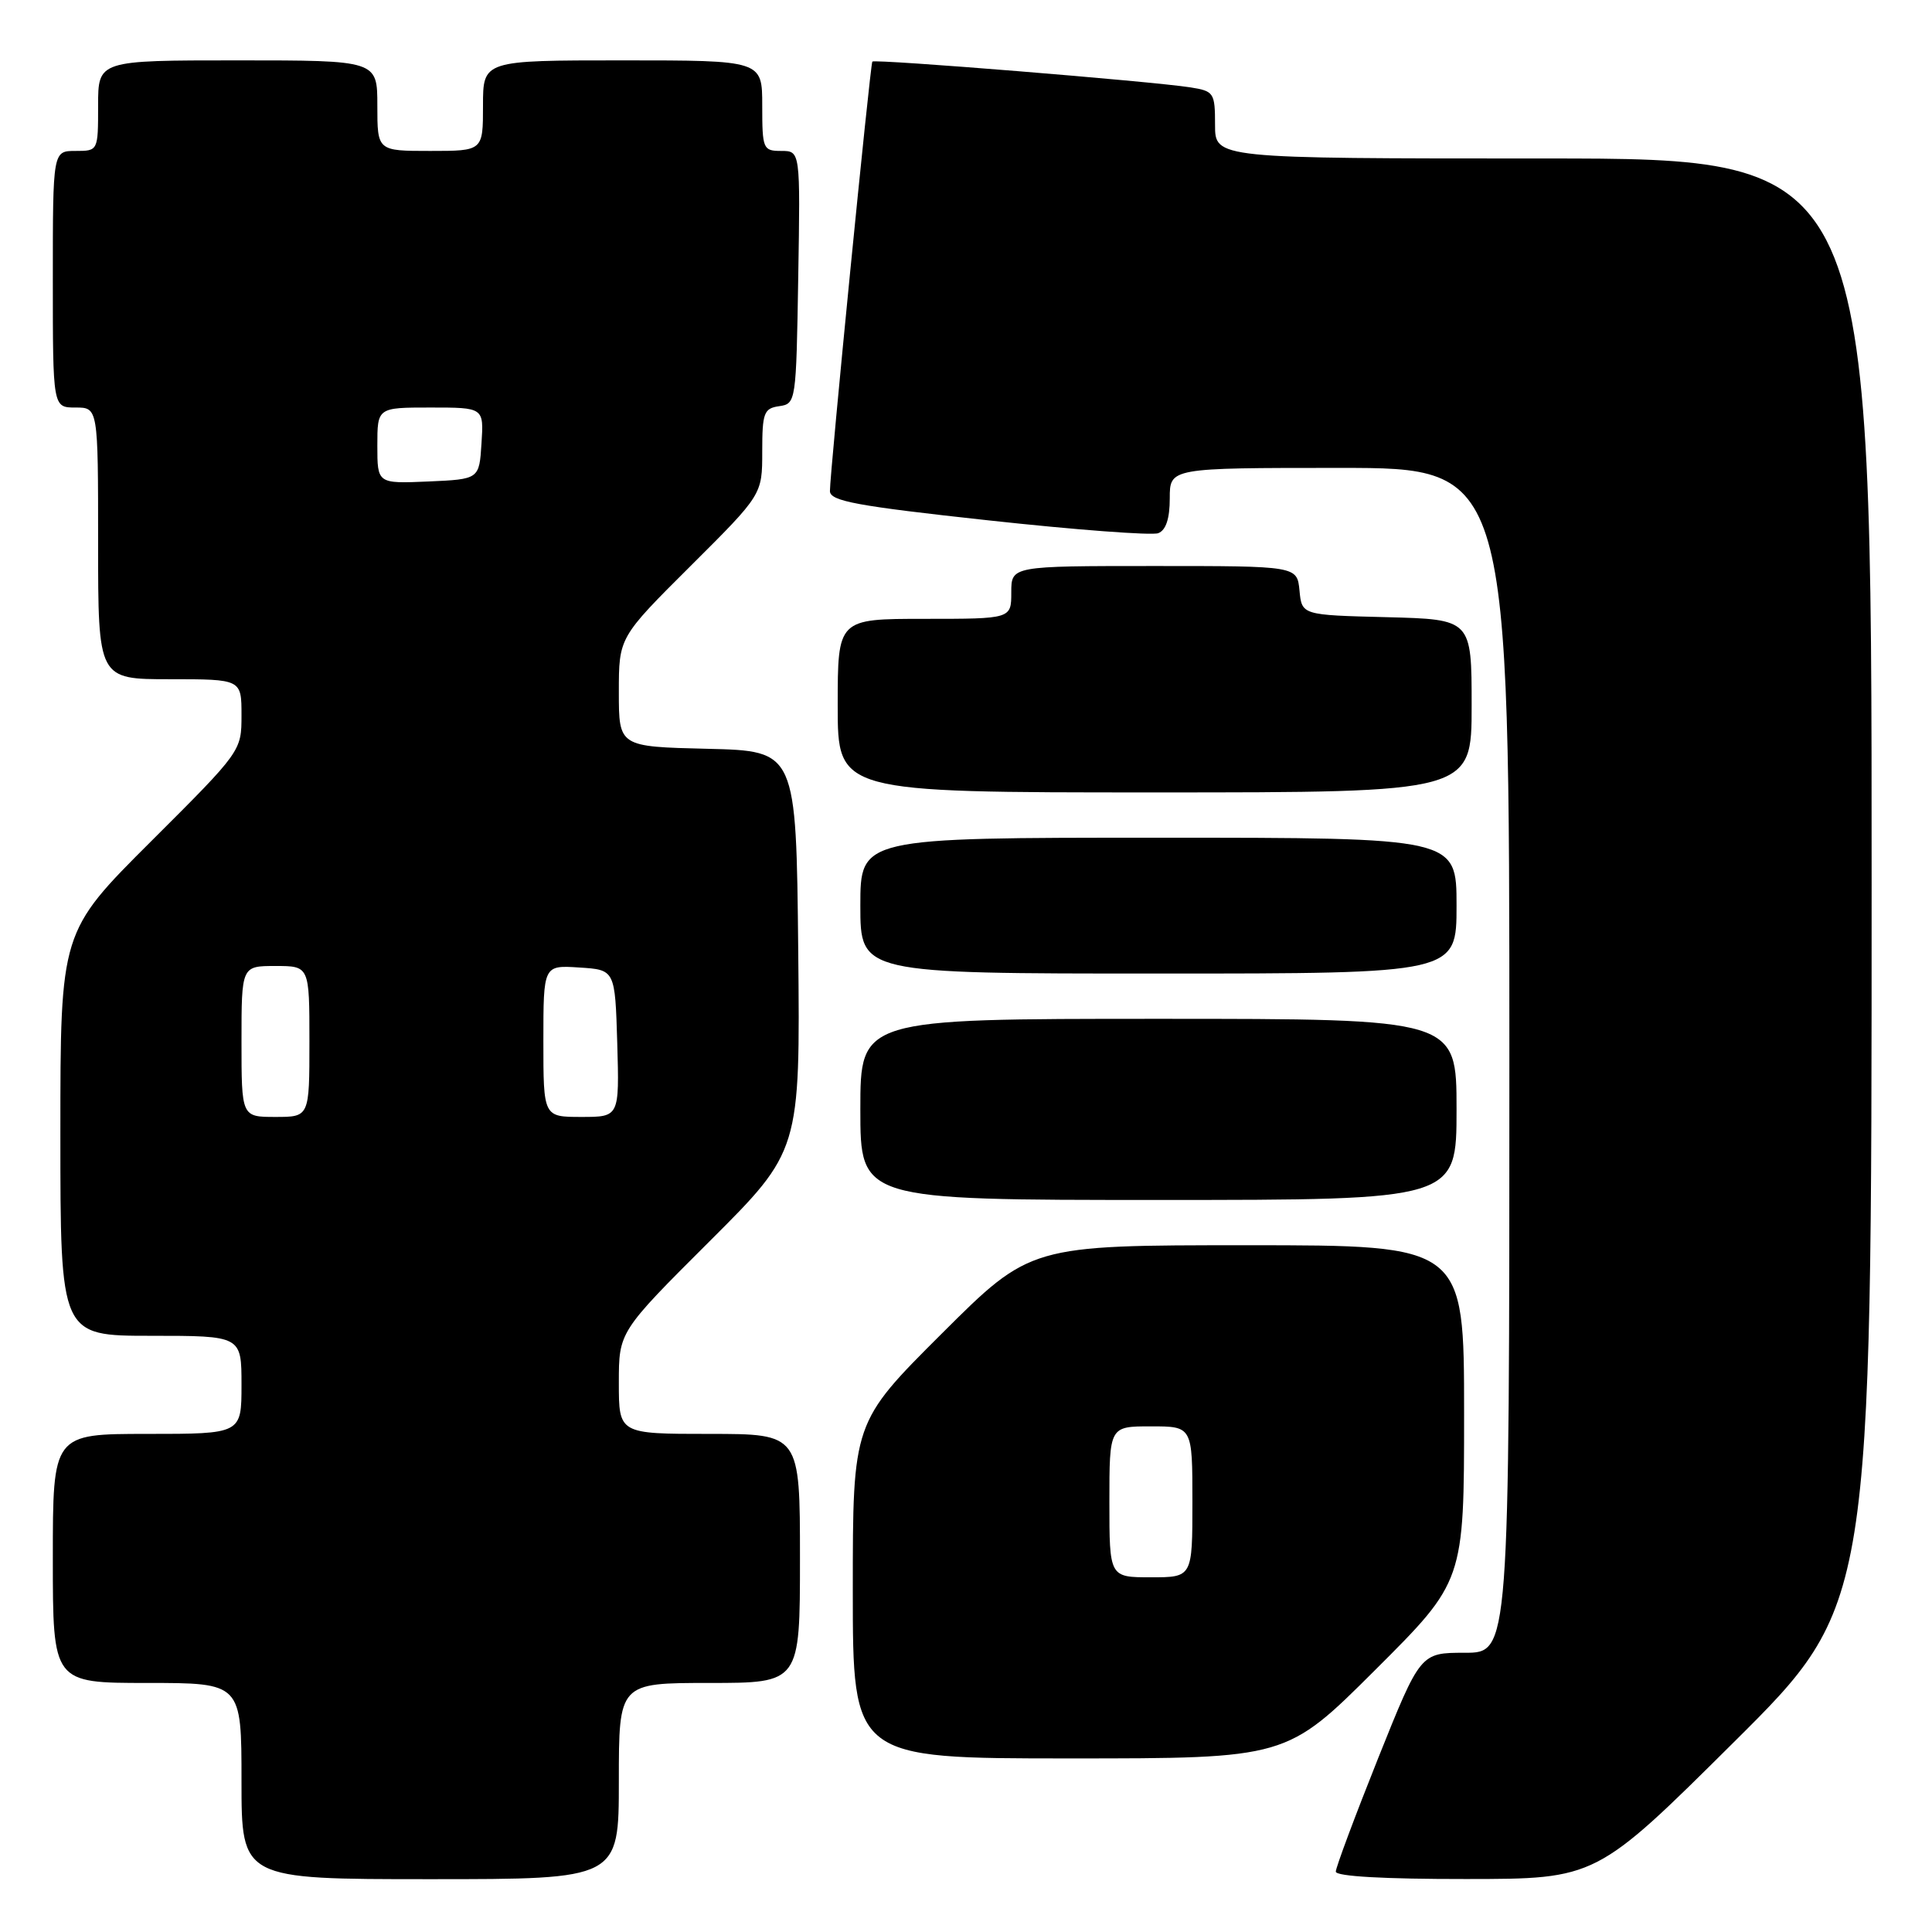 <?xml version="1.0" encoding="UTF-8" standalone="no"?>
<!DOCTYPE svg PUBLIC "-//W3C//DTD SVG 1.1//EN" "http://www.w3.org/Graphics/SVG/1.1/DTD/svg11.dtd" >
<svg xmlns="http://www.w3.org/2000/svg" xmlns:xlink="http://www.w3.org/1999/xlink" version="1.1" viewBox="0 0 256 256">
 <g >
 <path fill="currentColor"
d=" M 82.00 236.00 C 82.00 223.00 82.00 223.00 94.00 223.00 C 106.00 223.00 106.00 223.00 106.00 206.50 C 106.00 190.00 106.00 190.00 94.00 190.00 C 82.00 190.00 82.00 190.00 82.00 183.23 C 82.00 176.47 82.00 176.47 94.02 164.48 C 106.03 152.50 106.03 152.50 105.77 126.00 C 105.50 99.50 105.50 99.50 93.75 99.22 C 82.00 98.94 82.00 98.94 82.00 91.70 C 82.00 84.46 82.00 84.46 91.50 75.00 C 101.00 65.54 101.00 65.54 101.00 59.84 C 101.00 54.69 101.22 54.11 103.25 53.82 C 105.47 53.50 105.50 53.26 105.77 36.75 C 106.05 20.00 106.05 20.00 103.52 20.00 C 101.11 20.00 101.00 19.75 101.00 14.00 C 101.00 8.00 101.00 8.00 82.50 8.00 C 64.00 8.00 64.00 8.00 64.00 14.00 C 64.00 20.00 64.00 20.00 57.00 20.00 C 50.00 20.00 50.00 20.00 50.00 14.00 C 50.00 8.00 50.00 8.00 31.50 8.00 C 13.00 8.00 13.00 8.00 13.00 14.00 C 13.00 20.00 13.00 20.00 10.00 20.00 C 7.00 20.00 7.00 20.00 7.00 37.00 C 7.00 54.00 7.00 54.00 10.00 54.00 C 13.00 54.00 13.00 54.00 13.00 72.00 C 13.00 90.00 13.00 90.00 22.50 90.00 C 32.00 90.00 32.00 90.00 32.00 94.77 C 32.00 99.52 31.98 99.55 20.00 111.50 C 8.00 123.47 8.00 123.47 8.00 150.23 C 8.00 177.00 8.00 177.00 20.00 177.00 C 32.00 177.00 32.00 177.00 32.00 183.50 C 32.00 190.00 32.00 190.00 19.50 190.00 C 7.00 190.00 7.00 190.00 7.00 206.50 C 7.00 223.00 7.00 223.00 19.50 223.00 C 32.00 223.00 32.00 223.00 32.00 236.00 C 32.00 249.00 32.00 249.00 57.00 249.00 C 82.00 249.00 82.00 249.00 82.00 236.00 Z  M 229.75 230.84 C 248.00 212.71 248.00 212.71 248.00 116.86 C 248.00 21.00 248.00 21.00 204.50 21.00 C 161.00 21.00 161.00 21.00 161.00 16.55 C 161.00 12.29 160.85 12.07 157.75 11.58 C 152.62 10.77 115.86 7.79 115.59 8.16 C 115.30 8.57 109.94 62.86 109.97 65.08 C 110.00 66.40 113.51 67.05 130.97 68.95 C 142.50 70.21 152.63 70.97 153.47 70.65 C 154.49 70.26 155.00 68.73 155.00 66.03 C 155.00 62.00 155.00 62.00 177.50 62.00 C 200.00 62.00 200.00 62.00 200.00 140.50 C 200.00 219.00 200.00 219.00 194.10 219.00 C 188.21 219.00 188.21 219.00 182.60 233.00 C 179.52 240.71 177.00 247.46 177.00 248.00 C 177.00 248.63 183.45 248.99 194.25 248.98 C 211.50 248.97 211.50 248.97 229.75 230.84 Z  M 182.23 221.27 C 194.00 209.53 194.00 209.53 194.00 187.27 C 194.00 165.00 194.00 165.00 165.27 165.00 C 136.53 165.00 136.53 165.00 124.77 176.73 C 113.00 188.47 113.00 188.47 113.00 210.73 C 113.00 233.00 113.00 233.00 141.73 233.00 C 170.47 233.00 170.47 233.00 182.23 221.27 Z  M 193.00 147.00 C 193.00 135.00 193.00 135.00 153.50 135.00 C 114.00 135.00 114.00 135.00 114.00 147.00 C 114.00 159.00 114.00 159.00 153.50 159.00 C 193.00 159.00 193.00 159.00 193.00 147.00 Z  M 193.00 120.00 C 193.00 111.00 193.00 111.00 153.50 111.00 C 114.00 111.00 114.00 111.00 114.00 120.00 C 114.00 129.00 114.00 129.00 153.50 129.00 C 193.00 129.00 193.00 129.00 193.00 120.00 Z  M 195.00 93.53 C 195.00 82.07 195.00 82.07 183.75 81.78 C 172.50 81.50 172.50 81.50 172.19 78.25 C 171.87 75.00 171.87 75.00 152.94 75.00 C 134.00 75.00 134.00 75.00 134.00 78.50 C 134.00 82.00 134.00 82.00 122.50 82.00 C 111.00 82.00 111.00 82.00 111.00 93.50 C 111.00 105.00 111.00 105.00 153.00 105.00 C 195.00 105.00 195.00 105.00 195.00 93.53 Z  M 32.00 138.00 C 32.00 128.00 32.00 128.00 36.50 128.00 C 41.00 128.00 41.00 128.00 41.00 138.00 C 41.00 148.00 41.00 148.00 36.50 148.00 C 32.00 148.00 32.00 148.00 32.00 138.00 Z  M 72.00 137.95 C 72.00 127.89 72.00 127.89 76.75 128.20 C 81.50 128.50 81.50 128.50 81.79 138.25 C 82.07 148.00 82.07 148.00 77.04 148.00 C 72.00 148.00 72.00 148.00 72.00 137.95 Z  M 50.00 59.05 C 50.00 54.00 50.00 54.00 57.05 54.00 C 64.11 54.00 64.11 54.00 63.80 58.75 C 63.50 63.50 63.50 63.50 56.75 63.80 C 50.00 64.09 50.00 64.09 50.00 59.05 Z  M 147.00 199.00 C 147.00 189.00 147.00 189.00 152.50 189.00 C 158.00 189.00 158.00 189.00 158.00 199.00 C 158.00 209.00 158.00 209.00 152.50 209.00 C 147.00 209.00 147.00 209.00 147.00 199.00 Z "/>
</g>
</svg>